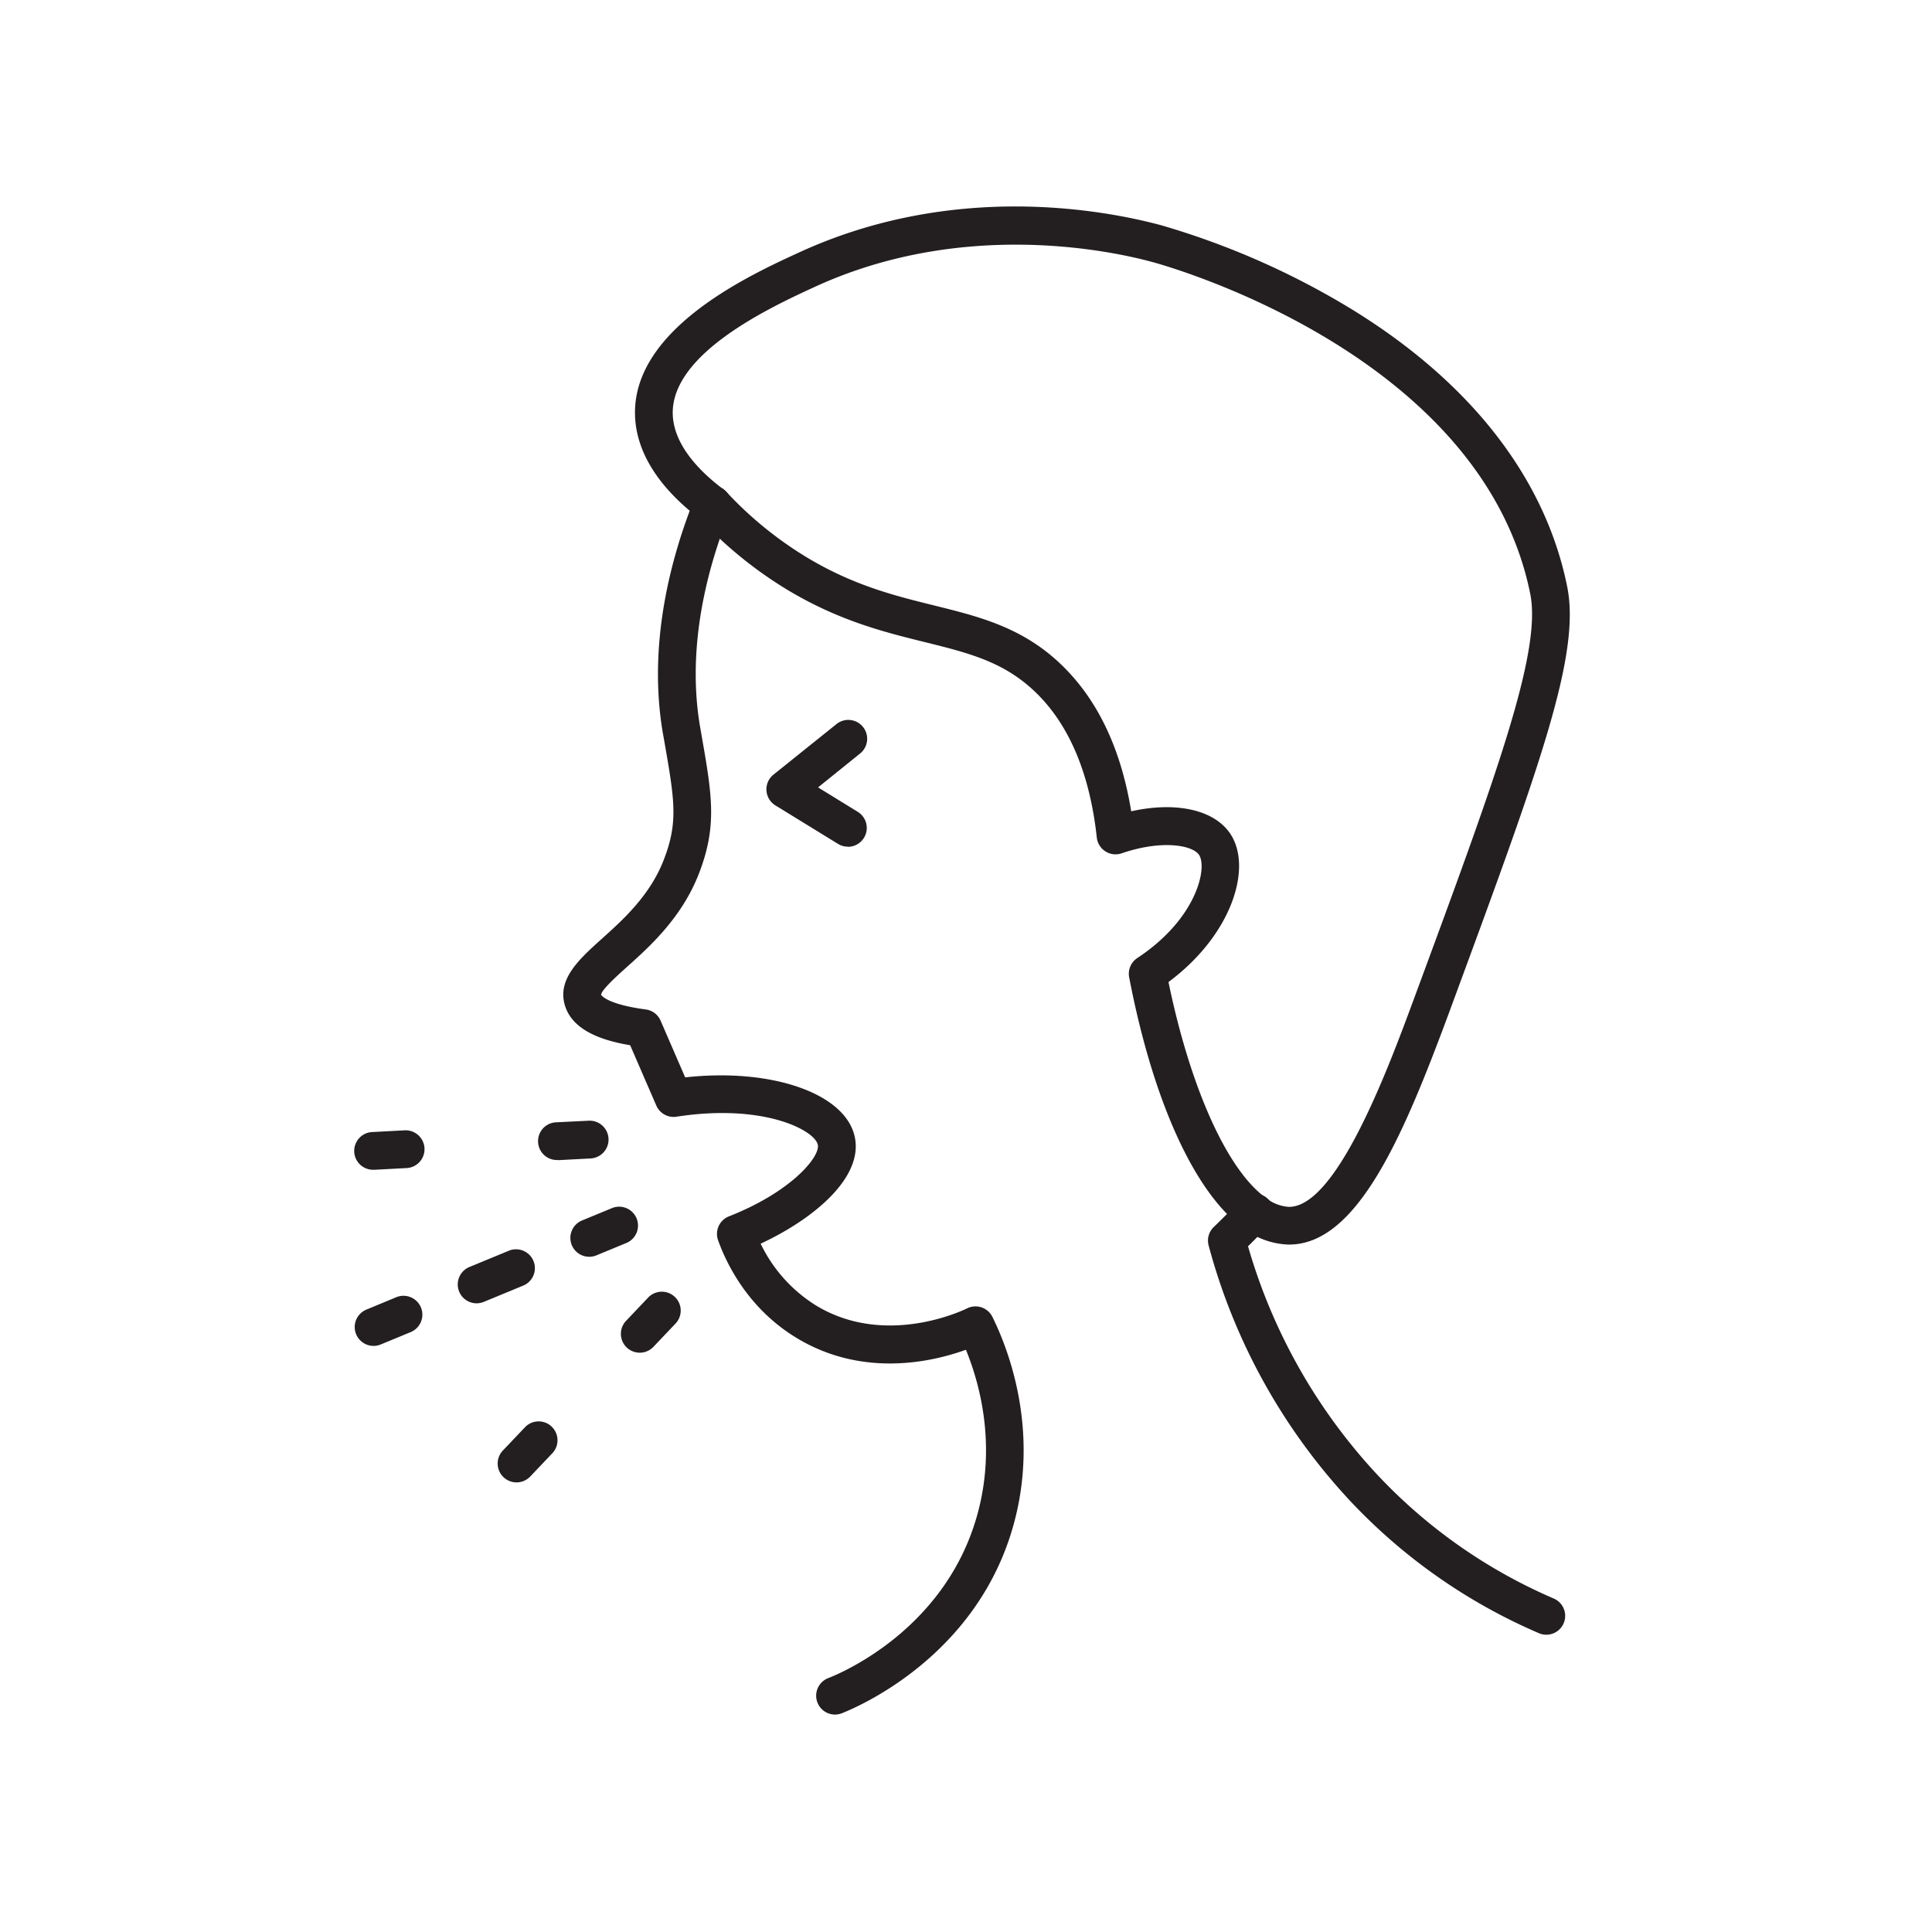 <?xml version="1.0" ?><svg viewBox="0 0 512 512" xmlns="http://www.w3.org/2000/svg"><defs><style>.cls-1{fill:#231f20;}</style></defs><title/><g id="Cough"><path class="cls-1" d="M224.67,224.37a4.93,4.93,0,0,1-2.62-.75l-16.56-10.18a5,5,0,0,1-.51-8.16L221.54,192a5,5,0,1,1,6.26,7.79l-11,8.88,10.52,6.48a5,5,0,0,1-2.62,9.26Z"/><path class="cls-1" d="M409.82,433.22a5,5,0,0,1-2-.41,149.45,149.45,0,0,1-50.21-35.26,159.67,159.67,0,0,1-37.31-67.48,5,5,0,0,1,1.36-4.9c2.4-2.31,4.8-4.73,7.14-7.18a5,5,0,1,1,7.24,6.89c-1.74,1.83-3.51,3.64-5.3,5.4a149.33,149.33,0,0,0,34.16,60.43,139.69,139.69,0,0,0,46.87,32.92,5,5,0,0,1-2,9.59Z"/><path class="cls-1" d="M221.28,454.38a5,5,0,0,1-1.8-9.66c3.24-1.25,31.85-13.12,39.86-44.6,4.58-18,.19-33.73-3.36-42.42-8.67,3.14-27.19,7.56-44.84-3.11-12.81-7.74-18.56-19.55-20.84-25.9a5,5,0,0,1,2.87-6.34c16.57-6.51,24.15-15.77,23.57-18.92-.72-3.87-14.33-11.08-37.47-7.49a5,5,0,0,1-5.36-3L167,277c-7.08-1.2-15.29-3.76-17.31-10.62s3.67-12.09,9.72-17.52c5.74-5.16,12.89-11.57,16.55-21.13,3.81-9.93,2.8-15.73.1-31.24l-.36-2c-4.18-24.1,2.29-47.37,8.45-62.64a5,5,0,1,1,9.28,3.74c-5.68,14.07-11.65,35.41-7.87,57.19l.35,2c2.79,16,4.18,24-.61,36.53-4.53,11.81-13,19.43-19.22,25-2.65,2.38-6.65,6-6.79,7.31h0s1.26,2.49,11.86,3.9a5,5,0,0,1,3.93,3l6.5,15c23-2.57,42.81,4.31,45,16.07,2,10.59-10.88,21.42-25,28A39.29,39.29,0,0,0,216.31,346c18.5,11.18,39.13,1.15,40,.72A5,5,0,0,1,263,349c3.9,7.85,12.31,28.81,6,53.58-9.24,36.35-42.22,50-45.95,51.47A5.16,5.16,0,0,1,221.28,454.38Z"/><path class="cls-1" d="M341.63,329.82h-.28a20.66,20.66,0,0,1-11.85-4.33,5,5,0,0,1,5.89-8.09,11,11,0,0,0,6.12,2.43h.11c12.71,0,26.4-37.06,33-54.89,21.95-59.4,34-92.12,30.91-107.57-12.91-63.84-96.83-87.08-100.4-88-11.09-3-50.32-11.3-89.37,6.73-11.3,5.21-37.75,17.42-37.48,33.52.15,8.39,7.44,15.58,13.54,20.14a5,5,0,1,1-6,8c-11.31-8.46-17.38-18.13-17.54-28C167.89,87.12,198.48,73,211.55,67c40.95-18.91,80.89-11.41,96.16-7.31a208.92,208.92,0,0,1,50.5,22.26c31.56,19.38,51.3,44.78,57.1,73.46C419,173.61,408,203.31,384,268.4,372,300.77,359.78,329.82,341.63,329.82Z"/><path class="cls-1" d="M332.44,326.43a5,5,0,0,1-2.94-.95c-12.9-9.39-23.94-33.62-30.26-66.48a5,5,0,0,1,2.16-5.11C317.18,243.47,320,230,317.77,226.57c-1.67-2.55-9.73-4.12-20.52-.43a5,5,0,0,1-6.59-4.2c-1.78-16.31-6.92-28.94-15.28-37.54-8.63-8.86-18.18-11.23-30.27-14.23-10.53-2.6-22.46-5.56-35.91-13.54a109.19,109.19,0,0,1-24.06-19.5,5,5,0,0,1,7.32-6.82A99.1,99.1,0,0,0,214.3,148c12.19,7.23,22.88,9.88,33.21,12.44,12.56,3.11,24.41,6.05,35,16.95,8.9,9.14,14.69,21.78,17.27,37.61,11.89-2.64,22.08-.43,26.33,6.06,5.83,8.93.38,26.69-16.45,39.19,5.78,28,15.52,49.71,25.7,57.11a5,5,0,0,1-2.95,9Z"/><path class="cls-1" d="M147.72,307.42a5,5,0,0,1-.26-10L156,297a5,5,0,1,1,.53,10l-8.49.45Z"/><path class="cls-1" d="M99,310a5,5,0,0,1-.26-10l8.49-.45a5,5,0,0,1,.53,10l-8.49.45Z"/><path class="cls-1" d="M156.15,333.06a5,5,0,0,1-1.91-9.62l7.85-3.24a5,5,0,1,1,3.82,9.24l-7.85,3.24A5,5,0,0,1,156.15,333.06Z"/><path class="cls-1" d="M126.33,345.39a5,5,0,0,1-1.91-9.63l10.34-4.27a5,5,0,1,1,3.82,9.24L128.24,345A5.2,5.2,0,0,1,126.33,345.39Z"/><path class="cls-1" d="M99,356.68a5,5,0,0,1-1.91-9.62l7.85-3.25a5,5,0,1,1,3.82,9.24l-7.86,3.25A4.92,4.92,0,0,1,99,356.68Z"/><path class="cls-1" d="M169.54,358.48a5,5,0,0,1-3.62-8.45l5.85-6.16a5,5,0,0,1,7.25,6.89l-5.85,6.16A5,5,0,0,1,169.54,358.48Z"/><path class="cls-1" d="M136.89,392.85a5,5,0,0,1-3.62-8.45l5.85-6.16a5,5,0,0,1,7.25,6.89l-5.85,6.16A5,5,0,0,1,136.89,392.85Z"/></g></svg>